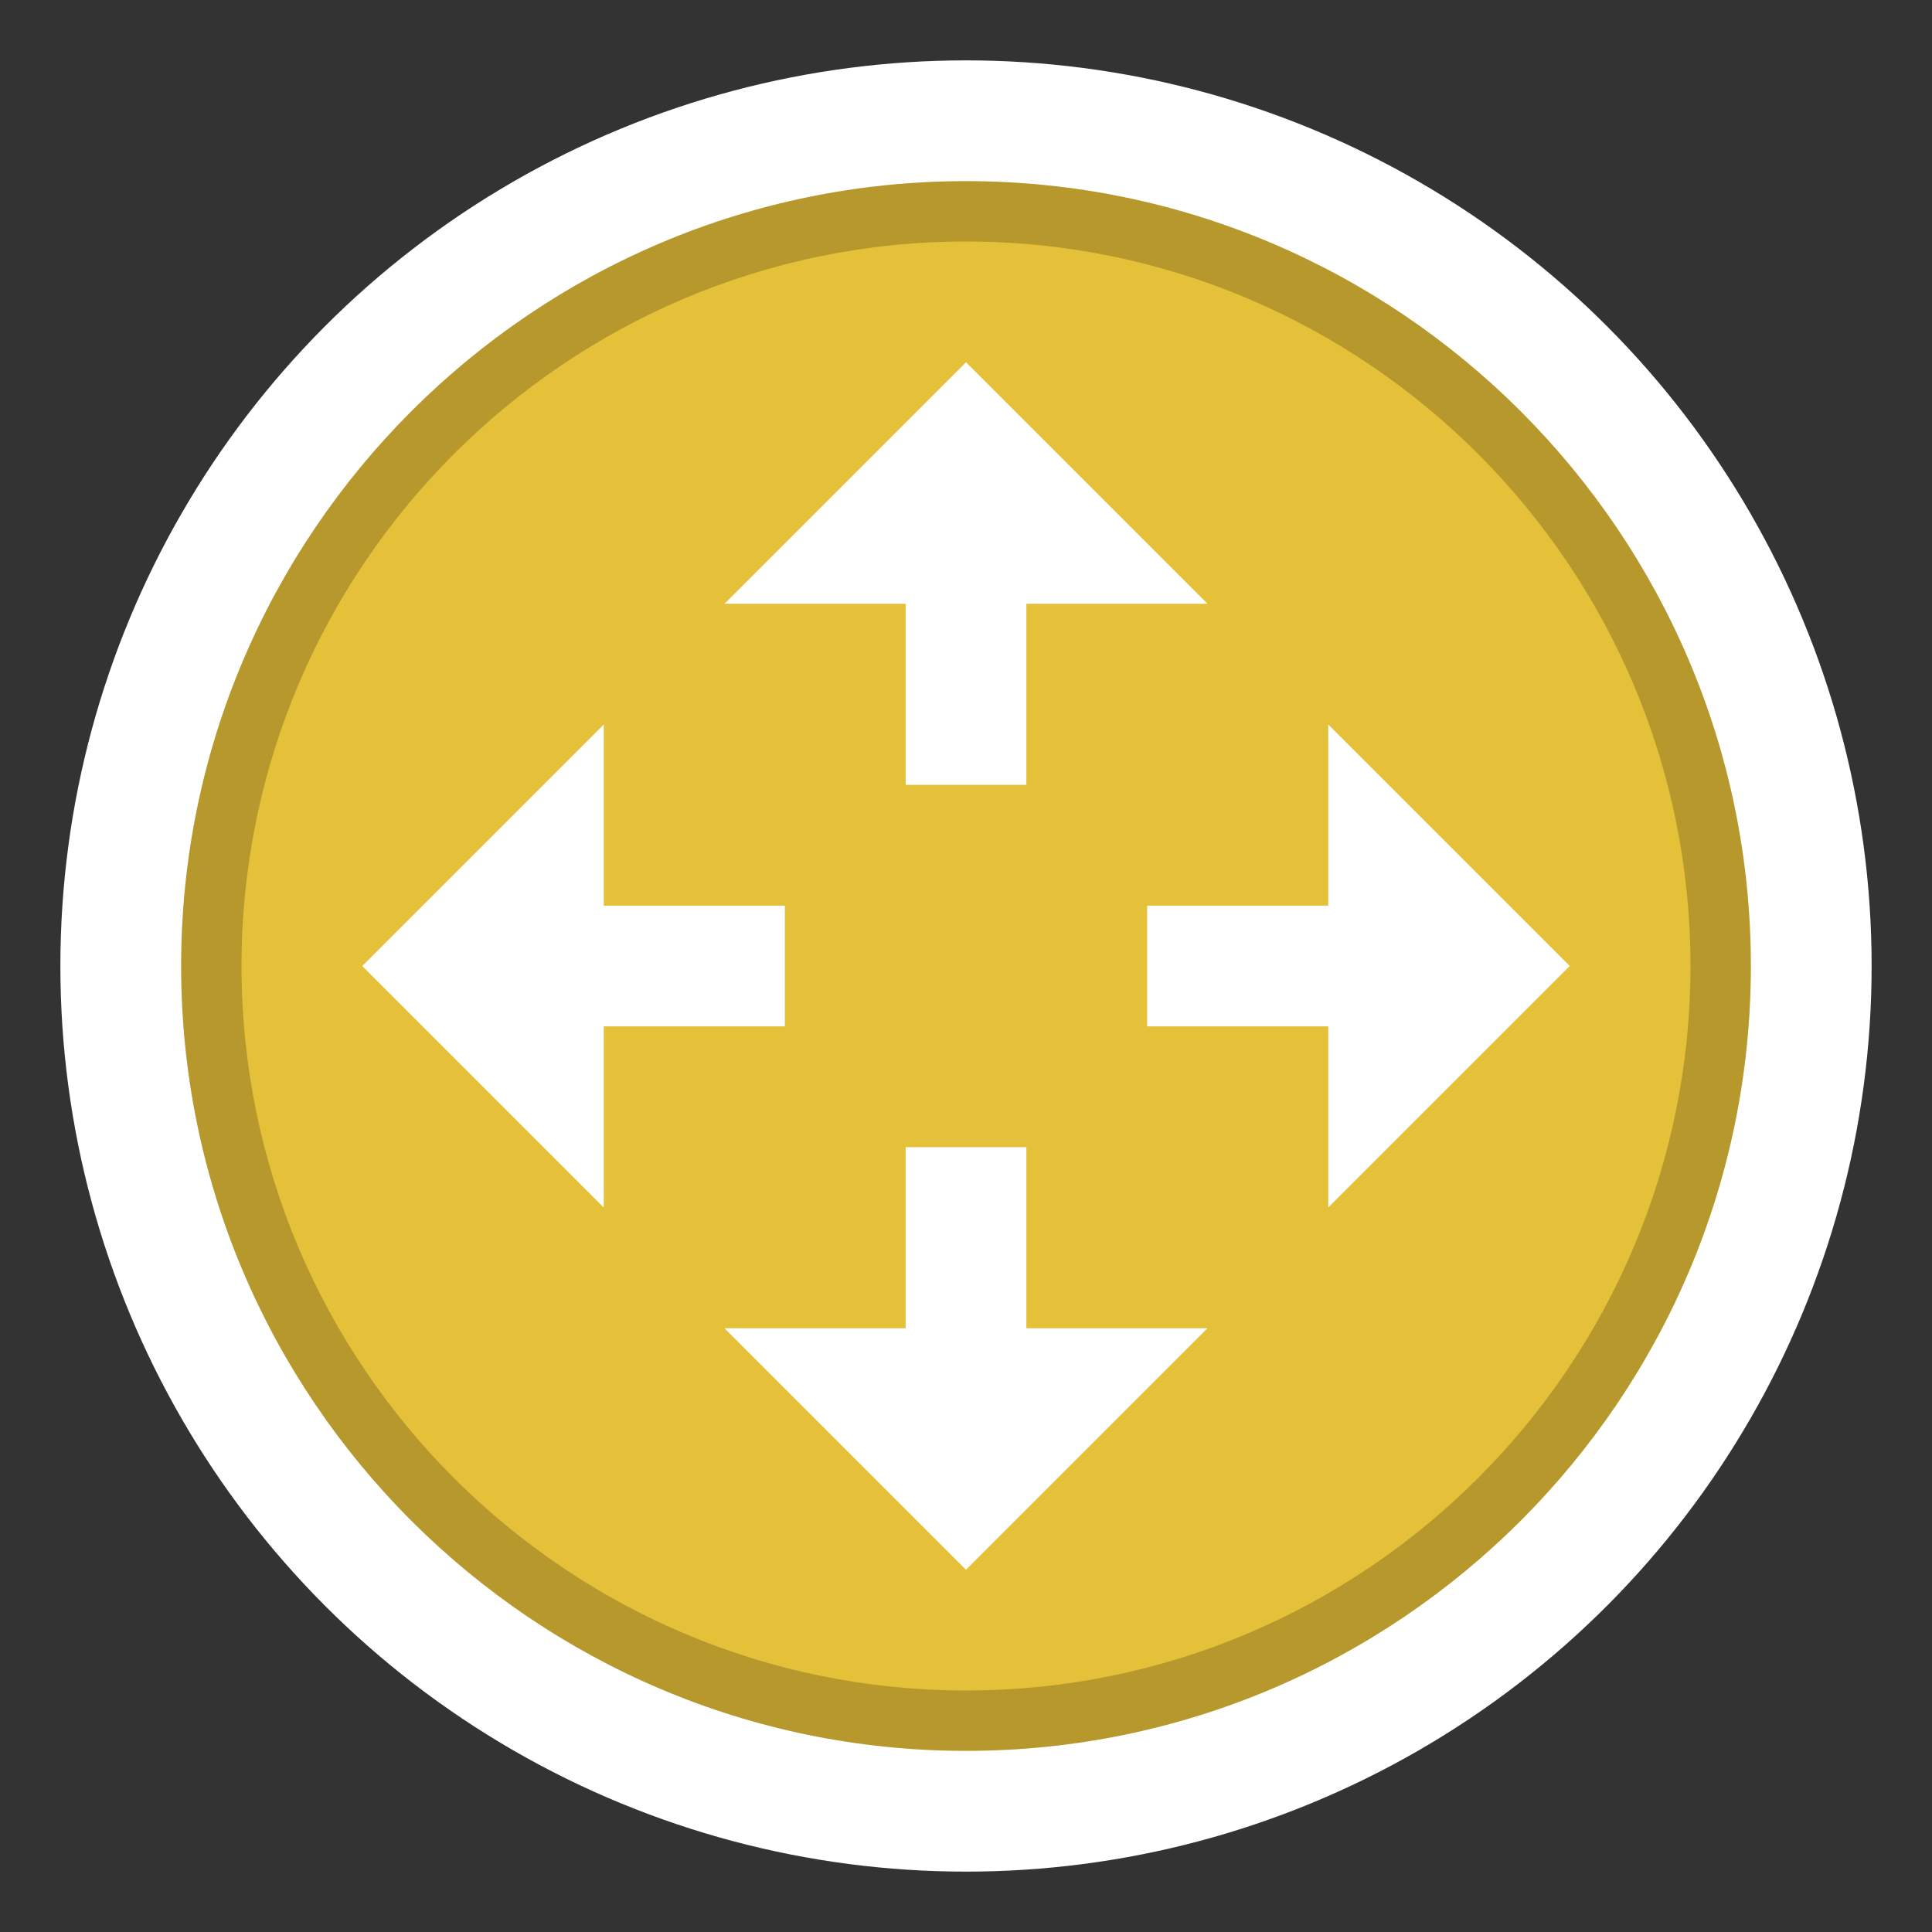 <?xml version="1.0" encoding="utf-8"?>
<!-- Generator: Adobe Illustrator 16.0.3, SVG Export Plug-In . SVG Version: 6.00 Build 0)  -->
<!DOCTYPE svg PUBLIC "-//W3C//DTD SVG 1.1//EN" "http://www.w3.org/Graphics/SVG/1.1/DTD/svg11.dtd">
<svg version="1.1" id="Width_x2F_Height_Restriction"
	 xmlns="http://www.w3.org/2000/svg" xmlns:xlink="http://www.w3.org/1999/xlink" x="0px" y="0px" width="32px" height="32px"
	 viewBox="0 0 32 32" enable-background="new 0 0 32 32" xml:space="preserve">
<rect x="0" y="0" width="32" height="32" fill="#333333" stroke="none"/>
<circle fill="#FFFFFF" cx="16" cy="16" r="15"/>
<path fill="#B6982D" d="M16,29C8.832,29,3,23.167,3,16S8.832,3,16,3c7.167,0,13,5.832,13,13S23.168,29,16,29z"/>
<path fill="#E5C039" d="M16,28C9.383,28,4,22.617,4,16C4,9.383,9.383,4,16,4c6.617,0,12,5.383,12,12C28,22.617,22.617,28,16,28z"/>
<polygon fill="#FFFFFF" points="16,6 12,10 15,10 15,13 17,13 17,10 20,10 "/>
<polygon fill="#FFFFFF" points="10,15 10,12 6,16 10,20 10,17 13,17 13,15 "/>
<polygon fill="#FFFFFF" points="26,16 22,12 22,15 19,15 19,17 22,17 22,20 "/>
<polygon fill="#FFFFFF" points="17,22 17,19 15,19 15,22 12,22 16,26 20,22 "/>
</svg>
